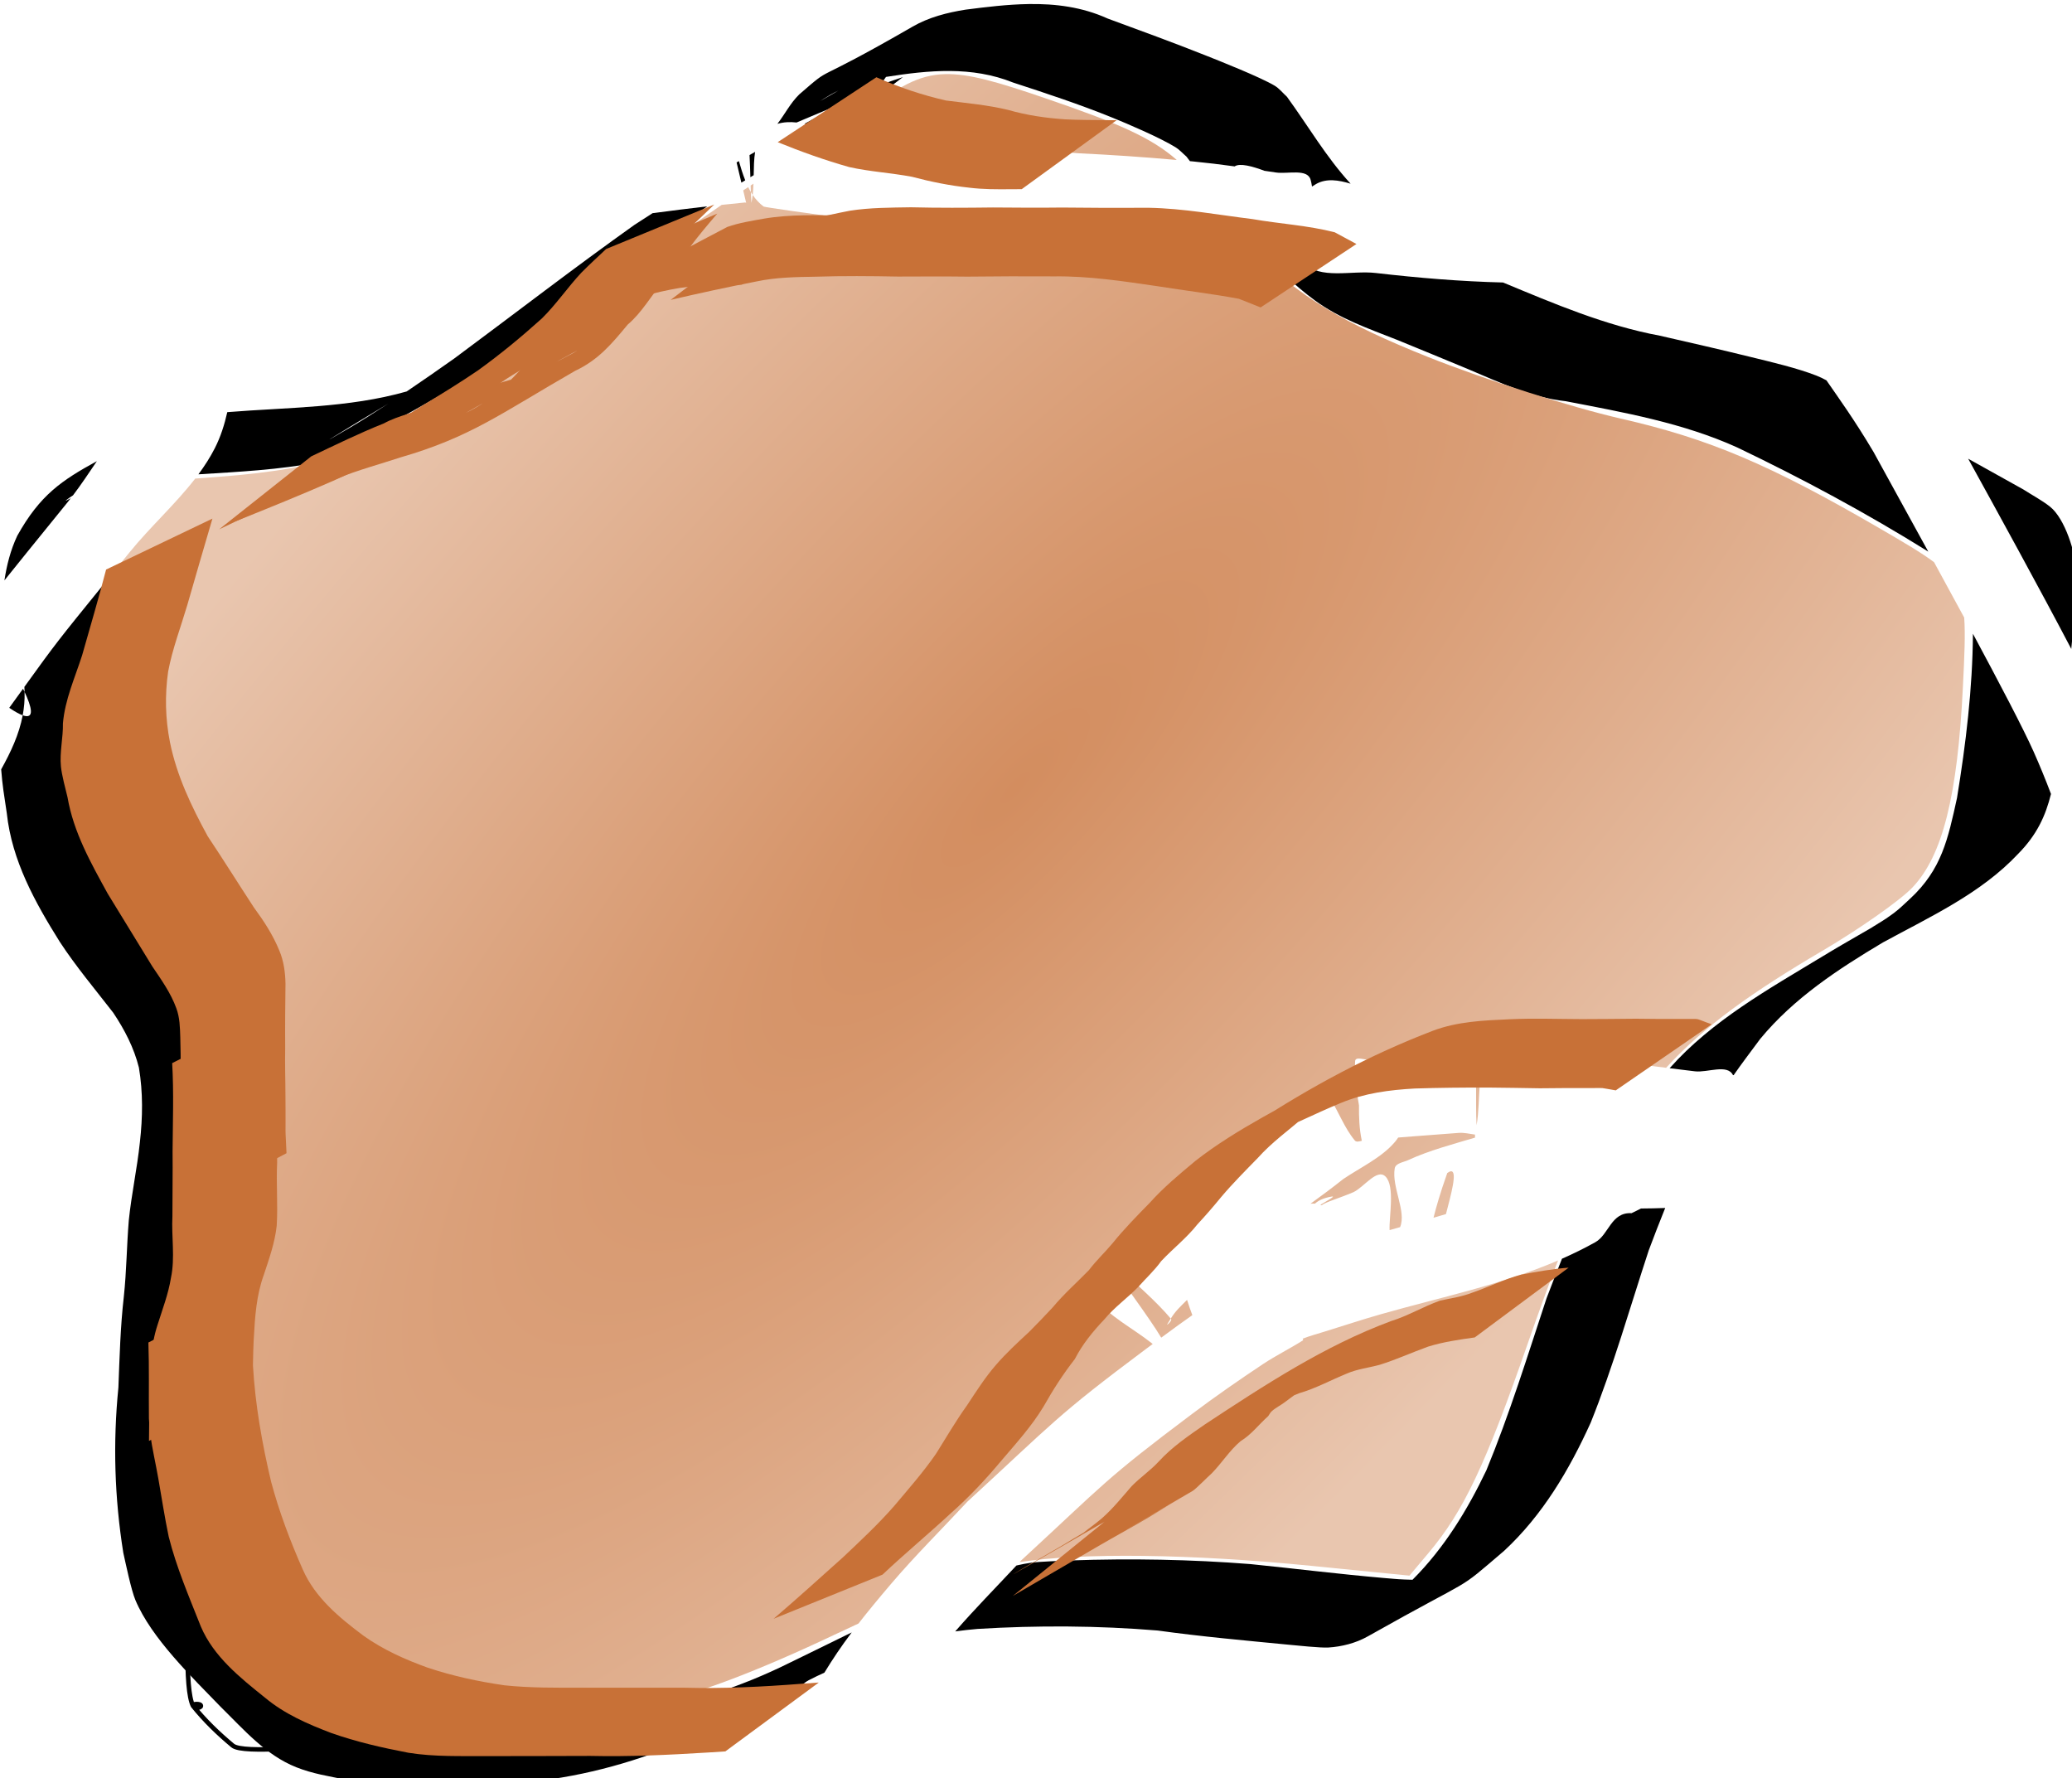 <?xml version="1.0" encoding="UTF-8" standalone="no"?>
<svg
   xmlns:dc="http://purl.org/dc/elements/1.1/"
   xmlns:cc="http://creativecommons.org/ns#"
   xmlns:rdf="http://www.w3.org/1999/02/22-rdf-syntax-ns#"
   xmlns:svg="http://www.w3.org/2000/svg"
   xmlns="http://www.w3.org/2000/svg"
   xmlns:xlink="http://www.w3.org/1999/xlink"
   xmlns:sodipodi="http://sodipodi.sourceforge.net/DTD/sodipodi-0.dtd"
   xmlns:inkscape="http://www.inkscape.org/namespaces/inkscape"
   sodipodi:docname="island.svg"
   inkscape:version="1.0beta2 (2b71d25, 2019-12-03)"
   id="svg8"
   version="1.1"
   viewBox="0 0 121.205 104.005"
   height="104.005mm"
   width="121.205mm">
  <defs
     id="defs2">
    <linearGradient
       id="linearGradient34"
       inkscape:collect="always">
      <stop
         id="stop30"
         offset="0"
         style="stop-color:#d38d5f;stop-opacity:1;" />
      <stop
         id="stop32"
         offset="1"
         style="stop-color:#e9c6af;stop-opacity:1" />
    </linearGradient>
    <radialGradient
       spreadMethod="pad"
       gradientUnits="userSpaceOnUse"
       gradientTransform="matrix(-1.746,1.887,-0.575,-0.532,1485.378,399.665)"
       r="204.931"
       fy="735.503"
       fx="386.882"
       cy="735.503"
       cx="386.882"
       id="radialGradient38"
       xlink:href="#linearGradient34"
       inkscape:collect="always" />
  </defs>
  <sodipodi:namedview
     fit-margin-bottom="0"
     fit-margin-right="0"
     fit-margin-left="0"
     fit-margin-top="0"
     inkscape:window-maximized="0"
     inkscape:window-y="23"
     inkscape:window-x="0"
     inkscape:window-height="855"
     inkscape:window-width="1440"
     inkscape:object-paths="true"
     inkscape:snap-global="true"
     inkscape:snap-bbox-edge-midpoints="true"
     inkscape:snap-bbox="true"
     inkscape:snap-page="false"
     showgrid="false"
     inkscape:document-rotation="0"
     inkscape:current-layer="layer1"
     inkscape:document-units="mm"
     inkscape:cy="515.73952"
     inkscape:cx="35.342431"
     inkscape:zoom="0.56864877"
     inkscape:pageshadow="2"
     inkscape:pageopacity="0.0"
     borderopacity="1.0"
     bordercolor="#666666"
     pagecolor="#ffffff"
     id="base" />
  <g
     transform="translate(-1.274,-0.729)"
     id="layer1"
     inkscape:groupmode="layer"
     inkscape:label="Layer 1">
    <g
       transform="translate(-41.876,-148.891)"
       id="g209">
      <path
         inkscape:connector-curvature="0"
         id="path14"
         style="fill:#000000;stroke-width:1"
         transform="scale(0.265)"
         d="m 389.873,565.5 c -4.627,0.072 -9.294,0.64 -13.922,1.236 -4.038,0.645 -8.081,1.674 -11.652,3.734 -23.695,13.67 -16.861,7.901 -25.049,14.977 -1.961,1.923 -3.153,4.34 -4.814,6.494 1.356,-0.399 2.774,-0.469 4.236,-0.301 l 10.492,-4.418 c -2.975,1.509 -5.9,3.105 -8.746,4.717 1.935,0.413 3.922,1.091 5.908,1.771 l 15.811,-12.088 v -0.002 c -1.351,0.479 -2.731,0.883 -4.053,1.438 -0.405,0.17 -0.81,0.35 -1.215,0.525 0.242,-0.283 0.484,-0.565 0.727,-0.848 0.283,-0.376 0.545,-0.769 0.812,-1.156 9.432,-1.485 18.936,-2.416 28.066,1.248 7.357,2.397 14.706,4.823 21.881,7.734 3.513,1.426 10.441,4.384 13.959,6.541 0.897,0.55 1.6,1.366 2.4,2.049 0.267,0.336 0.52,0.683 0.781,1.023 0.228,0.022 0.456,0.04 0.684,0.062 3.07,0.299 6.132,0.676 9.189,1.094 1.131,-0.777 3.896,-0.037 6.584,0.973 0.83,0.126 1.663,0.238 2.492,0.367 2.586,0.401 6.97,-0.923 7.688,1.594 0.143,0.501 0.238,1.007 0.312,1.514 0.298,-0.201 0.601,-0.395 0.916,-0.57 2.307,-1.284 4.917,-0.868 7.605,-0.059 -5.39,-5.863 -9.389,-12.782 -14.055,-19.189 -0.909,-0.818 -1.677,-1.83 -2.729,-2.455 -3.18,-1.891 -12.159,-5.452 -15.246,-6.678 -7.147,-2.837 -14.372,-5.479 -21.59,-8.129 -5.643,-2.561 -11.526,-3.291 -17.475,-3.199 z m -41.992,19.109 c -1.246,0.716 -2.4,1.385 -3.766,2.162 -0.695,0.396 1.345,-0.872 2.041,-1.268 0.567,-0.322 1.145,-0.609 1.725,-0.895 z m -18.373,13.521 c -0.356,0.202 -0.888,0.507 -1.225,0.697 0.087,1.626 0.139,3.258 0.188,4.889 0.271,-0.162 0.454,-0.275 0.729,-0.439 0.032,-1.769 0.061,-3.54 0.309,-5.146 z m -3.572,2.031 c -0.125,0.071 -0.387,0.222 -0.51,0.291 0.361,1.486 0.705,2.976 1.059,4.463 0.234,-0.144 0.568,-0.344 0.85,-0.514 -0.542,-1.353 -0.99,-2.781 -1.398,-4.24 z m -6.986,9.99 c -0.021,0.002 -0.042,0.004 -0.062,0.006 -3.999,0.449 -8.002,0.98 -12.01,1.498 -1.331,0.861 -2.147,1.383 -3.986,2.57 -13.451,9.569 -26.517,19.667 -39.779,29.496 -3.482,2.46 -6.979,4.9 -10.514,7.285 -12.88,3.655 -26.332,3.487 -39.598,4.566 -0.617,2.752 -1.465,5.424 -2.74,7.934 -1.038,2.043 -2.276,3.955 -3.633,5.789 8.921,-0.556 17.855,-1.002 26.654,-2.686 18.264,-9.941 36.588,-19.438 53.123,-32.139 10.872,-8.073 21.538,-16.432 32.545,-24.32 z m 121.887,9.758 c 3.893,3.857 7.829,7.766 12.244,11.004 5.5,4.034 11.782,6.195 18.07,8.674 3.669,1.504 11.982,4.901 15.627,6.436 7.028,2.959 14.001,6.305 21.686,7.135 12.811,2.468 25.917,4.792 37.861,10.213 14.366,6.876 28.404,14.423 41.934,22.838 0.075,0.054 0.153,0.105 0.229,0.158 -5.406,-9.871 -10.311,-18.76 -12.105,-22.037 -4.218,-7.101 -7.713,-11.915 -10.385,-15.783 -0.714,-0.379 -1.434,-0.745 -2.186,-1.037 -4.393,-1.704 -9.839,-2.96 -14.33,-4.068 -6.723,-1.659 -13.476,-3.197 -20.227,-4.74 -12.046,-2.235 -23.367,-7.069 -34.639,-11.748 -9.387,-0.233 -18.744,-1.017 -28.119,-2.1 -5.359,-0.619 -12.241,1.552 -16.021,-2.297 -0.242,-0.246 -0.452,-0.468 -0.688,-0.709 -0.459,-0.015 -1.019,0.049 -1.621,0.143 -0.25,0.194 -0.589,0.231 -0.992,0.156 -1.83,0.311 -3.608,0.58 -3.342,-0.703 0.045,-0.218 0.107,-0.442 0.156,-0.662 -0.672,-0.32 -1.324,-0.593 -1.881,-0.68 -0.423,-0.066 -0.848,-0.126 -1.271,-0.191 z m -192.318,33.793 c -2.844,1.855 -5.709,3.673 -8.637,5.396 -1.339,0.788 -5.371,3.131 -4.049,2.314 4.21,-2.6 8.449,-5.154 12.686,-7.711 z m 348.768,12.146 c 6.336,11.487 15.773,28.663 22.76,41.984 0.591,-5.673 1.043,-11.355 1.139,-17.051 -0.151,-4.03 -2.518,-11.733 -5.842,-14.354 -1.825,-1.439 -3.907,-2.522 -5.859,-3.783 -4.073,-2.254 -8.133,-4.528 -12.197,-6.797 z m -413.07,0.539 c -7.74,4.236 -12.549,7.443 -17.578,16.473 -1.485,3.165 -2.322,6.473 -2.832,9.844 2.578,-3.249 5.956,-7.381 13.99,-17.301 0.222,-0.274 0.435,-0.556 0.652,-0.834 -0.283,0.148 -0.562,0.302 -0.846,0.447 -0.766,0.392 0.179,-0.318 1.348,-1.09 1.838,-2.42 3.54,-4.993 5.266,-7.539 z m 1.459,27.219 c -10.054,12.393 -10.522,12.967 -17.465,22.598 0.029,0.379 0.036,0.752 0.047,1.125 1.522,3.233 2.332,6.139 -0.416,5.154 -0.802,4.243 -2.642,8.14 -4.754,11.932 0.278,3.612 0.626,5.562 1.244,9.699 1.122,10.447 6.222,19.633 11.703,28.381 3.58,5.464 7.8,10.476 11.795,15.637 2.494,3.728 4.575,7.737 5.66,12.098 0.924,5.485 0.841,10.997 0.217,16.494 -0.607,5.775 -1.854,11.446 -2.447,17.221 -0.462,5.602 -0.495,11.193 -1.092,16.787 -0.772,6.682 -0.941,13.413 -1.205,20.129 -1.226,12.236 -0.852,24.338 1.082,36.465 0.499,2.211 1.74,8.225 2.672,10.436 3.574,8.477 12.483,16.993 18.859,23.6 5.064,4.973 9.877,10.605 16.66,13.299 3.619,1.437 7.172,1.979 10.957,2.742 14.316,1.59 28.823,1.492 43.154,0.178 12.125,-1.514 23.862,-5.114 34.955,-10.164 6.947,-3.356 13.929,-6.624 20.787,-10.16 2.178,-1.298 4.429,-2.438 6.723,-3.484 1.836,-3.005 3.641,-5.708 6.023,-8.871 -4.532,2.262 -9.11,4.429 -13.652,6.676 -10.905,5.422 -22.545,9.215 -34.621,10.988 -14.102,1.697 -28.449,1.853 -42.576,0.311 -3.517,-0.605 -7.05,-1.057 -10.439,-2.25 -6.676,-2.35 -11.584,-7.634 -16.658,-12.291 -5.38,-5.417 -11.091,-10.931 -15.211,-17.426 -2.977,-4.692 -4.115,-10.086 -5.309,-15.416 -0.924,-5.565 -1.238,-6.557 -1.557,-12.338 -0.437,-7.929 0.468,-15.835 0.965,-23.738 0.573,-6.719 0.701,-13.467 1.506,-20.168 0.539,-5.591 0.655,-11.198 1.158,-16.791 0.7,-5.768 1.786,-11.479 2.461,-17.248 0.559,-5.797 0.226,-11.622 -0.555,-17.391 -1.328,-4.655 -3.669,-8.909 -6.234,-12.998 -4.093,-5 -8.41,-9.839 -11.984,-15.242 -5.657,-8.29 -10.157,-17.205 -11.369,-27.309 -1.773,-12.01 -1.822,-24.111 -1.215,-36.227 0.038,-0.808 0.091,-1.624 0.131,-2.436 z m -17.834,28.877 c 0.314,-1.661 0.465,-3.374 0.416,-5.154 -0.111,-0.236 -0.226,-0.473 -0.344,-0.711 -1.038,1.44 -1.619,2.245 -3.041,4.211 1.28,0.875 2.241,1.393 2.969,1.654 z m 430.498,-18.002 c -0.088,12.144 -1.561,24.279 -3.516,36.246 -1.986,9.031 -3.374,15.766 -10.346,22.227 -2.415,2.219 -2.543,2.494 -5.258,4.355 -0.967,0.663 -3.997,2.452 -2.977,1.875 0.57,-0.322 1.515,-0.871 2.174,-1.246 -3.42,1.979 -4.251,2.456 -8.996,5.205 -1.422,0.824 -2.824,1.682 -4.236,2.523 -11.927,7.23 -24.471,14.202 -33.795,24.709 1.861,0.229 3.721,0.465 5.584,0.684 2.794,0.328 7.157,-1.685 8.398,0.84 h 0.152 c 1.758,-2.529 3.514,-4.833 5.869,-8.006 7.406,-8.96 17.13,-15.353 27.078,-21.277 10.46,-5.699 21.575,-10.768 29.793,-19.5 4.226,-4.257 6.117,-8.495 7.307,-13.273 -1.198,-3.153 -2.472,-6.276 -3.844,-9.355 -2.212,-4.963 -7.52,-15.089 -13.389,-26.006 z m -67.928,126.742 c -1.784,0.065 -3.569,0.104 -5.357,0.113 -0.689,0.356 -1.38,0.706 -2.08,1.033 -4.535,-0.244 -4.998,4.727 -7.967,6.393 -2.412,1.353 -4.88,2.557 -7.385,3.662 -1.166,2.905 -2.296,5.822 -3.406,8.738 -4.206,12.714 -8.152,25.538 -13.268,37.928 -4.219,8.848 -9.378,17.26 -16.318,24.189 -0.548,-0.011 -1.108,-0.029 -1.826,-0.057 -1.557,-0.059 -3.108,-0.23 -4.662,-0.346 -9.765,-0.852 -19.491,-2.06 -29.242,-3.051 -13.223,-1.046 -26.499,-1.264 -39.756,-0.811 -1.621,0.071 -6.89,0.25 -8.732,0.506 -1.08,0.15 -2.149,0.365 -3.213,0.613 -4.518,4.838 -9.17,9.558 -13.516,14.549 1.636,-0.223 3.28,-0.412 4.936,-0.553 13.253,-0.804 26.53,-0.741 39.76,0.355 9.655,1.34 19.362,2.204 29.062,3.145 1.515,0.14 6.887,0.708 8.596,0.605 2.957,-0.177 6.091,-0.976 8.684,-2.438 24.921,-14.049 18.865,-9.278 30.146,-18.916 8.482,-7.868 14.368,-17.849 19.102,-28.287 4.991,-12.431 8.633,-25.329 12.814,-38.039 1.164,-3.121 2.378,-6.234 3.629,-9.334 z" />
      <path
         inkscape:connector-curvature="0"
         id="path20"
         style="fill:url(#radialGradient38);fill-opacity:1;stroke-width:1.759"
         transform="scale(0.265)"
         d="m 371.461,580.961 c -5.892,0.147 -10.331,2.818 -17.635,8.348 -2.016,1.526 -4.287,3.144 -6.58,4.715 1.989,0.671 3.968,1.29 5.883,1.557 6.474,0.901 12.953,1.77 19.434,2.627 1.95,0.246 3.901,0.492 5.852,0.738 0.304,-0.338 0.636,-0.658 1.031,-0.938 5.851,-4.131 14.328,0.084 21.482,0.426 7.227,0.345 14.451,0.833 21.658,1.479 -5.622,-4.969 -13.022,-8.155 -29.166,-13.678 -10.43,-3.568 -16.76,-5.404 -21.959,-5.273 z m 9.162,18.148 c -0.073,0.012 -0.132,0.045 -0.182,0.092 0.544,0.069 1.089,0.136 1.633,0.205 -0.431,-0.019 -1.074,-0.357 -1.451,-0.297 z m -51.475,6.033 c -0.192,0.124 -0.419,0.276 -0.617,0.404 0.016,0.482 0.029,0.965 0.049,1.447 0.131,0.217 0.258,0.438 0.4,0.646 0.095,-0.804 0.138,-1.645 0.168,-2.498 z m -0.168,2.498 c -0.071,0.603 -0.16,1.193 -0.293,1.75 -0.052,-0.796 -0.074,-1.598 -0.107,-2.396 -0.212,-0.352 -0.406,-0.718 -0.592,-1.09 -0.363,0.237 -0.718,0.468 -1.1,0.721 0.212,0.905 0.436,1.808 0.643,2.715 0.015,0.068 -0.134,-0.054 -0.203,-0.047 -1.735,0.164 -3.468,0.353 -5.201,0.533 -6.149,4.203 -13.603,9.504 -20.822,14.857 -25.909,19.211 -49.303,34.079 -63.416,40.305 -5.113,2.255 -14.479,3.939 -27.146,4.883 l -4.82,0.359 c -4.417,5.714 -9.966,10.687 -14.523,16.316 -1.838,2.27 -2.759,3.404 -4.189,5.168 -1.011,14.992 -0.56,36.755 1.494,45.318 2.021,8.426 7.31,17.524 21.783,37.471 6.974,9.612 9.119,21.557 6.586,36.68 -0.897,5.356 -2.612,23.7 -3.811,40.766 -3.232,46.033 -0.822,54.904 20.379,75.043 9.875,9.38 14.663,12.639 20.49,13.941 11.981,2.678 39.009,2.337 53.842,-0.68 8.911,-1.812 22.29,-6.896 39.053,-14.838 1.752,-0.83 3.53,-1.66 5.312,-2.48 1.915,-2.451 4.173,-5.209 7.168,-8.727 5.352,-6.286 11.234,-12.1 16.852,-18.15 19.111,-17.546 19.461,-18.8 39.592,-33.834 0.516,-0.386 0.854,-0.629 1.334,-0.986 -0.07,-0.056 -0.112,-0.08 -0.186,-0.139 -4.231,-3.381 -9.384,-5.855 -12.693,-10.143 -0.909,-1.177 0.927,-2.849 1.672,-4.137 0.676,-1.168 1.357,-2.154 2.057,-3.059 -0.848,-1.368 -0.893,-1.791 0.471,-0.594 1.635,-1.998 3.41,-3.617 5.588,-5.83 0.862,-0.787 2.526,-2.373 4.445,-4.027 -0.125,-0.468 -0.207,-0.801 -0.342,-1.297 -0.288,-1.062 1.834,-1.219 2.746,-1.834 2.223,-1.498 19.35,-13.069 20.117,-13.613 2.878,-2.044 5.637,-4.251 8.455,-6.377 1.819,-1.189 3.612,-2.423 5.459,-3.568 0.431,-0.268 0.937,-0.932 1.369,-0.666 0.369,0.227 -0.475,0.766 -0.502,1.199 -0.01,0.159 0.351,-0.327 0.438,-0.193 1.97,3.037 3.196,6.575 5.51,9.359 0.342,0.411 0.961,0.218 1.559,0.072 -0.008,-0.024 -0.018,-0.042 -0.023,-0.068 -0.536,-2.545 -0.639,-5.14 -0.607,-7.75 -0.587,-3.25 -1.07,-6.503 -0.852,-9.775 0.074,-1.116 2.229,-0.188 3.344,-0.277 2.552,-0.204 17.238,-1.362 18.881,-1.449 1.174,-0.063 3.199,-1.088 3.525,0.041 1.47,5.084 0.712,10.561 1.066,15.842 0.973,-5.859 -0.081,-12.451 2.918,-17.578 0.291,-0.497 0.722,-0.709 1.24,-0.742 1.555,-0.101 3.898,1.403 5.611,1.619 5.821,0.736 11.641,1.469 17.463,2.197 4.865,0.609 9.73,1.227 14.596,1.83 8.488,-9.285 19.14,-16.78 34.48,-25.809 8.221,-4.838 17.165,-11.124 19.877,-13.969 6.658,-6.983 9.972,-20.148 11.162,-44.348 0.333,-6.769 0.557,-11.55 0.279,-15.25 -2.298,-4.254 -4.4,-8.102 -6.646,-12.211 -2.783,-2.097 -6.604,-4.33 -11.914,-7.416 -24.362,-14.16 -37.73,-19.829 -57.281,-24.291 -10.816,-2.469 -29.895,-8.565 -42.398,-13.547 -18.551,-7.392 -29.057,-13.531 -38.797,-23.75 -4.803,-0.738 -9.614,-1.438 -14.449,-1.912 -8.152,-0.799 -16.333,-1.284 -24.51,-1.768 -5.809,-0.343 -12.91,2.897 -17.49,-0.59 0.037,0.429 0.088,0.857 0.105,1.289 0.043,1.051 -2.103,0.231 -3.15,0.143 -3.237,-0.272 -6.448,-0.793 -9.668,-1.219 -0.238,-0.031 -38.408,-5.131 -38.82,-5.441 -0.962,-0.724 -1.747,-1.587 -2.406,-2.553 z m 79.623,235.527 c -0.158,0.193 -0.315,0.392 -0.471,0.594 1.984,3.202 8.292,11.498 11.031,16.084 2.682,-1.982 4.994,-3.668 6.867,-4.971 -0.375,-0.967 -0.764,-2.112 -1.164,-3.363 -1.684,1.667 -2.556,2.476 -3.598,4.123 0.021,0.025 0.045,0.049 0.066,0.074 0.313,0.372 -1.09,1.608 -0.846,1.188 0.319,-0.55 0.536,-0.876 0.779,-1.262 -3.294,-3.905 -7.262,-7.188 -10.891,-10.785 -0.756,-0.749 -1.335,-1.295 -1.775,-1.682 z m 76.311,-28.523 c -3.29,0.239 -6.579,0.496 -9.867,0.75 -1.192,0.092 -2.383,0.188 -3.574,0.281 -0.23,0.344 -0.474,0.681 -0.75,1.004 -2.953,3.459 -7.655,5.637 -11.387,8.162 -2.361,1.882 -4.784,3.679 -7.229,5.447 0.325,-0.034 0.653,-0.05 0.984,-0.021 0.775,-0.723 1.966,-1.267 3.684,-1.564 1.084,-0.188 -1.118,0.992 -2.486,1.824 0.093,0.028 0.186,0.056 0.277,0.086 1.054,-0.77 3.408,-1.36 7.062,-2.896 2.345,-1.146 5.181,-5.276 7.035,-3.439 2.163,2.141 0.74,9.064 0.91,11.828 0.568,-0.158 1.657,-0.469 2.312,-0.652 1.464,-3.44 -1.898,-8.875 -1.18,-12.982 0.202,-1.153 1.936,-1.336 2.998,-1.828 4.569,-2.115 9.96,-3.531 14.725,-4.949 -0.01,-0.24 -0.011,-0.461 -0.006,-0.672 -1.196,-0.172 -2.458,-0.453 -3.51,-0.377 z m -1.801,8.484 c -0.209,0.015 -0.475,0.135 -0.809,0.377 -1.596,4.482 -2.464,7.595 -3.037,9.865 0.301,-0.086 0.405,-0.112 0.717,-0.201 0.679,-0.193 1.352,-0.405 2.029,-0.604 1.133,-4.346 2.583,-9.545 1.1,-9.438 z m 23.643,19.684 c -12.534,5.388 -26.046,8.141 -39.152,11.875 -4.145,1.181 -8.235,2.542 -12.354,3.812 -1.606,0.519 -3.253,0.927 -4.818,1.557 -0.112,0.046 0.142,0.299 0.039,0.365 -2.882,1.838 -5.968,3.347 -8.816,5.236 -5.3,3.516 -10.525,7.151 -15.613,10.969 -19.477,14.613 -19.318,15.364 -37.777,32.375 -0.116,0.126 -0.235,0.249 -0.352,0.375 13.594,-2.086 37.683,-1.828 64.344,0.83 l 21.699,2.164 4.256,-5.059 c 7.683,-9.131 12.516,-19.333 21.824,-46.076 2.358,-6.776 4.57,-12.872 6.721,-18.424 z" />
      <path
         style="fill:none;stroke:#000000;stroke-width:0.265px;stroke-linecap:butt;stroke-linejoin:miter;stroke-opacity:1"
         d="m 54.438,229.85 c 0.752,3.092 -1.001,17.539 0,19.542 0.069,0.139 0.465,0.155 0.465,0 0,-0.155 -0.562,-0.121 -0.465,0 0.685,0.856 1.484,1.624 2.326,2.326 0.609,0.508 5.178,0 5.583,0 0.31,0 0.653,0.139 0.931,0 2.564,-1.282 -5.911,0.215 3.257,-0.931 0.837,-0.105 19.558,0.325 20.007,0 1.618,-1.17 3.126,-2.485 4.688,-3.728"
         id="path140"
         inkscape:connector-curvature="0" />
      <path
         style="fill:#c87137;stroke-width:0.265"
         id="path142"
         d="m 51.831,228.139 c 0.049,1.483 0.015,2.966 0.03,4.45 0.024,0.297 0.029,0.597 0.071,0.892 0.123,0.873 0.323,1.733 0.476,2.601 0.202,1.144 0.373,2.287 0.612,3.424 0.454,1.802 1.195,3.522 1.878,5.247 0.749,1.762 2.299,2.995 3.756,4.164 1.138,0.951 2.483,1.535 3.855,2.058 1.472,0.522 2.997,0.869 4.529,1.162 1.53,0.247 3.093,0.186 4.638,0.197 1.999,0.004 3.999,-0.01 5.998,-0.012 2.299,0.053 4.591,-0.058 6.884,-0.199 0.341,-0.022 0.681,-0.043 1.022,-0.065 0,0 5.466,-4.028 5.466,-4.028 v 0 c -0.346,0.025 -0.691,0.05 -1.037,0.074 -2.28,0.178 -4.558,0.289 -6.846,0.229 -1.992,0.003 -3.984,-8e-4 -5.976,5.3e-4 -1.508,-0.001 -3.024,0.017 -4.525,-0.141 -1.524,-0.22 -3.028,-0.542 -4.49,-1.031 -1.322,-0.475 -2.612,-1.052 -3.761,-1.871 -1.414,-1.056 -2.826,-2.223 -3.552,-3.876 -0.734,-1.665 -1.379,-3.366 -1.849,-5.126 -0.529,-2.228 -0.931,-4.512 -1.063,-6.798 0.015,-1.493 -0.018,-2.987 0.03,-4.48 0,0 -6.146,3.131 -6.146,3.131 z"
         inkscape:connector-curvature="0">
        <path
           style="fill:#c87137;stroke-width:0.265"
           id="path144"
           d="m 49.357,182.93 c -0.434,1.68 -0.929,3.343 -1.402,5.013 -0.424,1.325 -1.006,2.594 -1.124,3.989 0.016,0.831 -0.2,1.688 -0.117,2.52 0.051,0.51 0.268,1.317 0.385,1.796 0.355,2.062 1.362,3.836 2.353,5.643 0.871,1.419 1.744,2.836 2.61,4.258 0.53,0.785 1.072,1.54 1.399,2.434 0.208,0.551 0.216,1.139 0.235,1.72 0.034,1.242 0.031,2.486 0.014,3.729 0.016,0.951 -0.023,1.902 -0.026,2.854 -0.011,0.557 -0.002,1.114 -0.006,1.67 0.003,0.745 -0.018,0.19 0.277,1.641 0,0 5.955,-3.126 5.955,-3.126 v 0 c -0.062,-1.472 -0.06,-0.918 -0.057,-1.661 -0.004,-0.555 0.005,-1.109 -0.005,-1.664 -0.001,-0.944 -0.037,-1.887 -0.016,-2.831 -0.011,-1.256 0.003,-2.512 0.018,-3.768 -0.014,-0.656 -0.101,-1.313 -0.358,-1.922 -0.376,-0.922 -0.905,-1.732 -1.494,-2.533 -0.905,-1.383 -1.779,-2.785 -2.697,-4.159 -0.955,-1.752 -1.811,-3.533 -2.21,-5.504 -0.271,-1.373 -0.303,-2.739 -0.106,-4.129 0.249,-1.324 0.734,-2.585 1.116,-3.875 0.486,-1.693 0.978,-3.383 1.475,-5.072 0,0 -6.218,2.979 -6.218,2.979 z"
           inkscape:connector-curvature="0" />
      </path>
      <path
         style="fill:#c87137;stroke-width:0.265"
         id="path146"
         d="m 55.966,180.583 c 1.405,-0.681 2.824,-1.333 4.256,-1.955 0.884,-0.368 1.766,-0.744 2.68,-1.032 1.196,-0.486 2.445,-0.818 3.669,-1.221 4.134,-1.2 5.871,-2.567 10.221,-5.064 1.359,-0.638 2.136,-1.57 3.074,-2.704 0.839,-0.713 1.355,-1.667 2.057,-2.491 0.594,-0.616 0.986,-1.346 1.553,-1.993 0.51,-0.693 1.069,-1.353 1.631,-2.008 0,0 -6.321,2.678 -6.321,2.678 v 0 c -0.562,0.667 -1.12,1.337 -1.654,2.027 -0.525,0.665 -0.968,1.387 -1.554,2.006 -0.639,0.843 -1.251,1.697 -2.009,2.444 -0.927,1.021 -1.909,1.899 -3.167,2.499 10.055,-5.747 5.992,-3.157 3.853,-2.332 -0.742,0.286 -1.518,0.454 -2.271,0.706 -1.181,0.487 -2.435,0.781 -3.648,1.176 -0.862,0.441 -1.87,0.591 -2.727,1.063 -1.446,0.576 -2.846,1.266 -4.252,1.93 0,0 -5.391,4.272 -5.391,4.272 z"
         inkscape:connector-curvature="0" />
      <path
         style="fill:#c87137;stroke-width:0.265"
         id="path148"
         d="m 56.948,180.104 c 1.905,-0.766 3.807,-1.535 5.688,-2.359 0.486,-0.22 0.81,-0.354 1.282,-0.623 2.159,-1.232 4.295,-2.506 6.462,-3.725 1.784,-1.004 -7.067,4.133 -5.313,3.078 7.446,-4.478 4.29,-2.192 6.867,-4.082 0.751,-0.628 1.623,-1.061 2.427,-1.609 1.092,-0.579 2.099,-1.29 3.107,-2 1.259,-1.022 2.573,-1.997 3.722,-3.145 0.755,-0.926 1.447,-1.875 2.317,-2.703 0.485,-0.44 0.952,-0.9 1.424,-1.354 0,0 -6.324,2.602 -6.324,2.602 v 0 c -0.486,0.46 -0.98,0.911 -1.451,1.386 -0.806,0.864 -1.466,1.847 -2.309,2.677 -1.19,1.074 -2.429,2.095 -3.729,3.033 -1.035,0.703 -2.097,1.362 -3.17,2.005 -0.819,0.512 -1.634,1.024 -2.397,1.62 -0.183,0.121 -0.74,0.471 -0.549,0.364 1.811,-1.019 7.21,-4.134 5.408,-3.1 -20.862,11.974 4.676,-2.63 -2.413,1.332 -1.872,0.814 -3.723,1.676 -5.65,2.357 0,0 -5.4,4.246 -5.4,4.246 z"
         inkscape:connector-curvature="0" />
      <path
         style="fill:#c87137;stroke-width:0.265"
         id="path150"
         d="m 82.388,167.159 c 1.664,-0.39 3.336,-0.75 5.013,-1.077 1.14,-0.243 2.307,-0.259 3.467,-0.278 1.601,-0.052 3.203,-0.038 4.804,-0.008 1.348,-0.003 2.697,-0.014 4.045,0.004 1.704,-0.019 3.408,-0.025 5.112,-0.014 2.024,-0.026 4.03,0.283 6.027,0.574 1.587,0.255 3.184,0.441 4.764,0.736 0.424,0.168 0.849,0.337 1.273,0.505 0,0 5.605,-3.709 5.605,-3.709 v 0 c -0.423,-0.228 -0.847,-0.457 -1.27,-0.685 -1.573,-0.405 -3.215,-0.494 -4.814,-0.773 -2.016,-0.247 -4.033,-0.625 -6.063,-0.661 -1.691,0.011 -3.382,0.006 -5.074,-0.014 -1.348,0.017 -2.695,0.006 -4.043,-0.004 -1.6,0.02 -3.2,0.028 -4.799,-0.011 -1.187,0.019 -2.39,0.018 -3.562,0.199 -1.674,0.32 -3.325,0.761 -5.01,1.027 0,0 -5.477,4.188 -5.477,4.188 z"
         inkscape:connector-curvature="0" />
      <path
         style="fill:#c87137;stroke-width:0.265"
         id="path152"
         d="m 88.643,157.936 c 1.37,0.557 2.763,1.056 4.186,1.457 1.211,0.27 2.45,0.337 3.668,0.567 1.103,0.292 2.214,0.517 3.348,0.637 0.81,0.1 1.623,0.098 2.436,0.09 0.212,-0.001 0.425,-0.002 0.637,-0.003 0,0 5.552,-4.034 5.552,-4.034 v 0 c -0.209,-7.9e-4 -0.419,-0.001 -0.628,-0.002 -0.798,-0.01 -1.596,-0.007 -2.393,-0.048 -1.125,-0.076 -2.235,-0.238 -3.321,-0.549 -1.202,-0.292 -2.421,-0.397 -3.645,-0.552 -1.398,-0.322 -2.757,-0.775 -4.067,-1.361 0,0 -5.773,3.798 -5.773,3.798 z"
         inkscape:connector-curvature="0" />
      <path
         style="fill:#c87137;stroke-width:0.265"
         id="path154"
         d="m 94.776,241.717 c 1.298,-1.229 2.68,-2.366 3.988,-3.584 1.083,-0.953 2.043,-1.983 2.968,-3.087 0.87,-1.023 1.771,-2.012 2.466,-3.165 0.547,-0.97 1.14,-1.894 1.827,-2.772 0.447,-0.873 1.056,-1.614 1.728,-2.322 0.593,-0.717 1.353,-1.246 1.992,-1.909 0.445,-0.5 0.939,-0.95 1.329,-1.494 0.69,-0.734 1.495,-1.36 2.12,-2.152 0.484,-0.522 0.939,-1.045 1.394,-1.602 0.673,-0.798 1.412,-1.536 2.14,-2.283 0.812,-0.908 1.801,-1.619 2.721,-2.408 -1.393,0.727 2.765,-1.666 1.446,-0.91 -12.305,7.052 -6.032,3.504 -4.509,2.625 2.162,-1.247 4.323,-2.496 6.484,-3.744 -10.675,5.766 -3.896,2.283 -1.263,1.212 1.375,-0.567 2.83,-0.754 4.302,-0.836 1.421,-0.046 2.844,-0.058 4.266,-0.056 1.016,0.003 2.032,0.032 3.048,0.043 0.999,-0.015 1.998,-0.015 2.997,-0.011 0.897,-0.007 0.414,-0.038 1.447,0.133 0,0 5.614,-3.865 5.614,-3.865 v 0 c -1.078,-0.374 -0.575,-0.306 -1.493,-0.313 -0.987,0.004 -1.974,0.005 -2.961,-0.013 -1.046,0.006 -2.092,0.025 -3.138,0.023 -1.421,-0.005 -2.842,-0.057 -4.262,0.009 -1.51,0.069 -3.015,0.13 -4.448,0.668 -3.706,1.417 -7.155,3.276 -10.496,5.46 7.646,-4.411 6.661,-3.844 4.525,-2.61 -2.535,1.465 -5.519,2.874 -7.925,4.761 -0.933,0.778 -1.868,1.553 -2.681,2.461 -0.748,0.762 -1.497,1.527 -2.169,2.358 -0.45,0.539 -0.962,1.016 -1.387,1.578 -0.705,0.725 -1.468,1.395 -2.115,2.175 -0.453,0.485 -0.911,0.965 -1.38,1.434 -0.669,0.62 -1.34,1.237 -1.938,1.929 -0.647,0.742 -1.163,1.563 -1.705,2.382 -0.653,0.907 -1.207,1.871 -1.803,2.815 -0.743,1.078 -1.608,2.056 -2.449,3.057 -0.937,1.071 -1.972,2.036 -3.006,3.012 -1.343,1.203 -2.679,2.414 -4.05,3.586 0,0 6.381,-2.586 6.381,-2.586 z"
         inkscape:connector-curvature="0" />
      <path
         style="fill:#c87137;stroke-width:0.265"
         id="path156"
         d="m 102.398,242.964 c 2.156,-1.256 4.313,-2.512 6.469,-3.768 0.207,-0.13 0.832,-0.513 0.62,-0.391 -1.749,1.003 -3.489,2.02 -5.231,3.035 -0.176,0.102 0.357,-0.196 0.533,-0.298 6.276,-3.605 4.302,-2.404 6.798,-3.93 0.145,-0.084 0.578,-0.335 0.434,-0.251 -13.829,8.018 0.025,-0.01 0.895,-0.539 0.202,-0.123 0.878,-0.822 1.12,-1.031 0.588,-0.601 1.04,-1.336 1.686,-1.88 0.634,-0.384 1.073,-0.985 1.614,-1.463 0.068,-0.094 0.117,-0.204 0.203,-0.282 0.232,-0.212 0.524,-0.347 0.774,-0.537 0.549,-0.417 1.106,-0.807 1.676,-1.195 1.949,-1.286 5.747,-3.608 -3.304,1.821 -0.298,0.179 0.615,-0.323 0.927,-0.476 0.679,-0.332 0.86,-0.394 1.533,-0.67 0.977,-0.282 1.867,-0.774 2.803,-1.156 0.607,-0.261 1.266,-0.331 1.898,-0.504 0.968,-0.3 1.888,-0.721 2.84,-1.065 0.889,-0.277 1.812,-0.41 2.731,-0.538 0,0 5.493,-4.082 5.493,-4.082 v 0 c -0.939,0.073 -1.861,0.236 -2.786,0.41 -0.98,0.264 -1.877,0.716 -2.833,1.046 -0.625,0.247 -1.253,0.329 -1.909,0.474 -0.982,0.351 -1.865,0.888 -2.862,1.196 -3.902,1.447 -7.42,3.76 -10.885,6.041 -0.945,0.656 -1.911,1.308 -2.692,2.16 -0.489,0.534 -1.093,0.94 -1.599,1.458 -0.548,0.629 -1.072,1.284 -1.698,1.84 -0.509,0.448 -1.543,1.161 -1.138,0.934 11.521,-6.427 2.476,-1.599 -1.349,0.77 -1.957,1.152 -3.628,2.134 4.976,-2.858 0.182,-0.105 -0.374,0.192 -0.556,0.297 -2.161,1.243 -4.318,2.493 -6.473,3.748 -0.213,0.124 -0.843,0.51 -0.629,0.388 1.765,-1.006 3.522,-2.028 5.282,-3.042 0,0 -5.362,4.338 -5.362,4.338 z"
         inkscape:connector-curvature="0" />
      <path
         style="fill:#c87137;stroke-width:0.265"
         id="path173"
         d="m 83.032,165.902 c 0.16,-0.137 0.315,-0.281 0.48,-0.411 0.492,-0.39 0.707,-0.522 1.246,-0.847 0.195,-0.118 0.789,-0.458 0.591,-0.344 -5.596,3.242 -7.193,4.138 -5.029,2.922 0.622,-0.375 1.338,-0.514 2.04,-0.66 0.737,-0.153 1.485,-0.224 2.235,-0.264 0.651,-0.023 1.301,-0.032 1.952,-0.03 0,0 5.577,-4.051 5.577,-4.051 v 0 c -0.649,8e-4 -1.298,-0.019 -1.947,-0.005 -0.776,0.016 -1.551,0.063 -2.318,0.193 -0.731,0.131 -1.466,0.242 -2.166,0.489 -3.113,1.646 -6.399,3.269 -9.043,5.654 0,0 6.381,-2.643 6.381,-2.643 z"
         inkscape:connector-curvature="0" />
      <path
         style="fill:#c87137;stroke-width:0.265"
         id="path175"
         d="m 53.222,211.801 c 0.099,1.721 0.035,3.445 0.023,5.167 0.014,1.259 -0.011,2.518 -0.009,3.777 -0.063,1.193 0.164,2.441 -0.086,3.617 -0.152,0.945 -0.5,1.841 -0.785,2.751 -0.409,1.24 -0.437,2.571 -0.488,3.866 0.012,0.973 7.93e-4,1.946 -0.012,2.919 0,0 6.067,-3.086 6.067,-3.086 v 0 c -5.29e-4,-0.972 -0.003,-1.944 0.064,-2.914 0.068,-1.255 0.151,-2.52 0.586,-3.712 0.312,-0.942 0.647,-1.883 0.755,-2.876 0.075,-1.226 -0.035,-2.458 0.025,-3.686 0.002,-1.256 -0.023,-2.512 -0.009,-3.768 -0.013,-1.73 -0.075,-3.461 0.023,-5.19 0,0 -6.155,3.136 -6.155,3.136 z"
         inkscape:connector-curvature="0" />
    </g>
  </g>
</svg>
